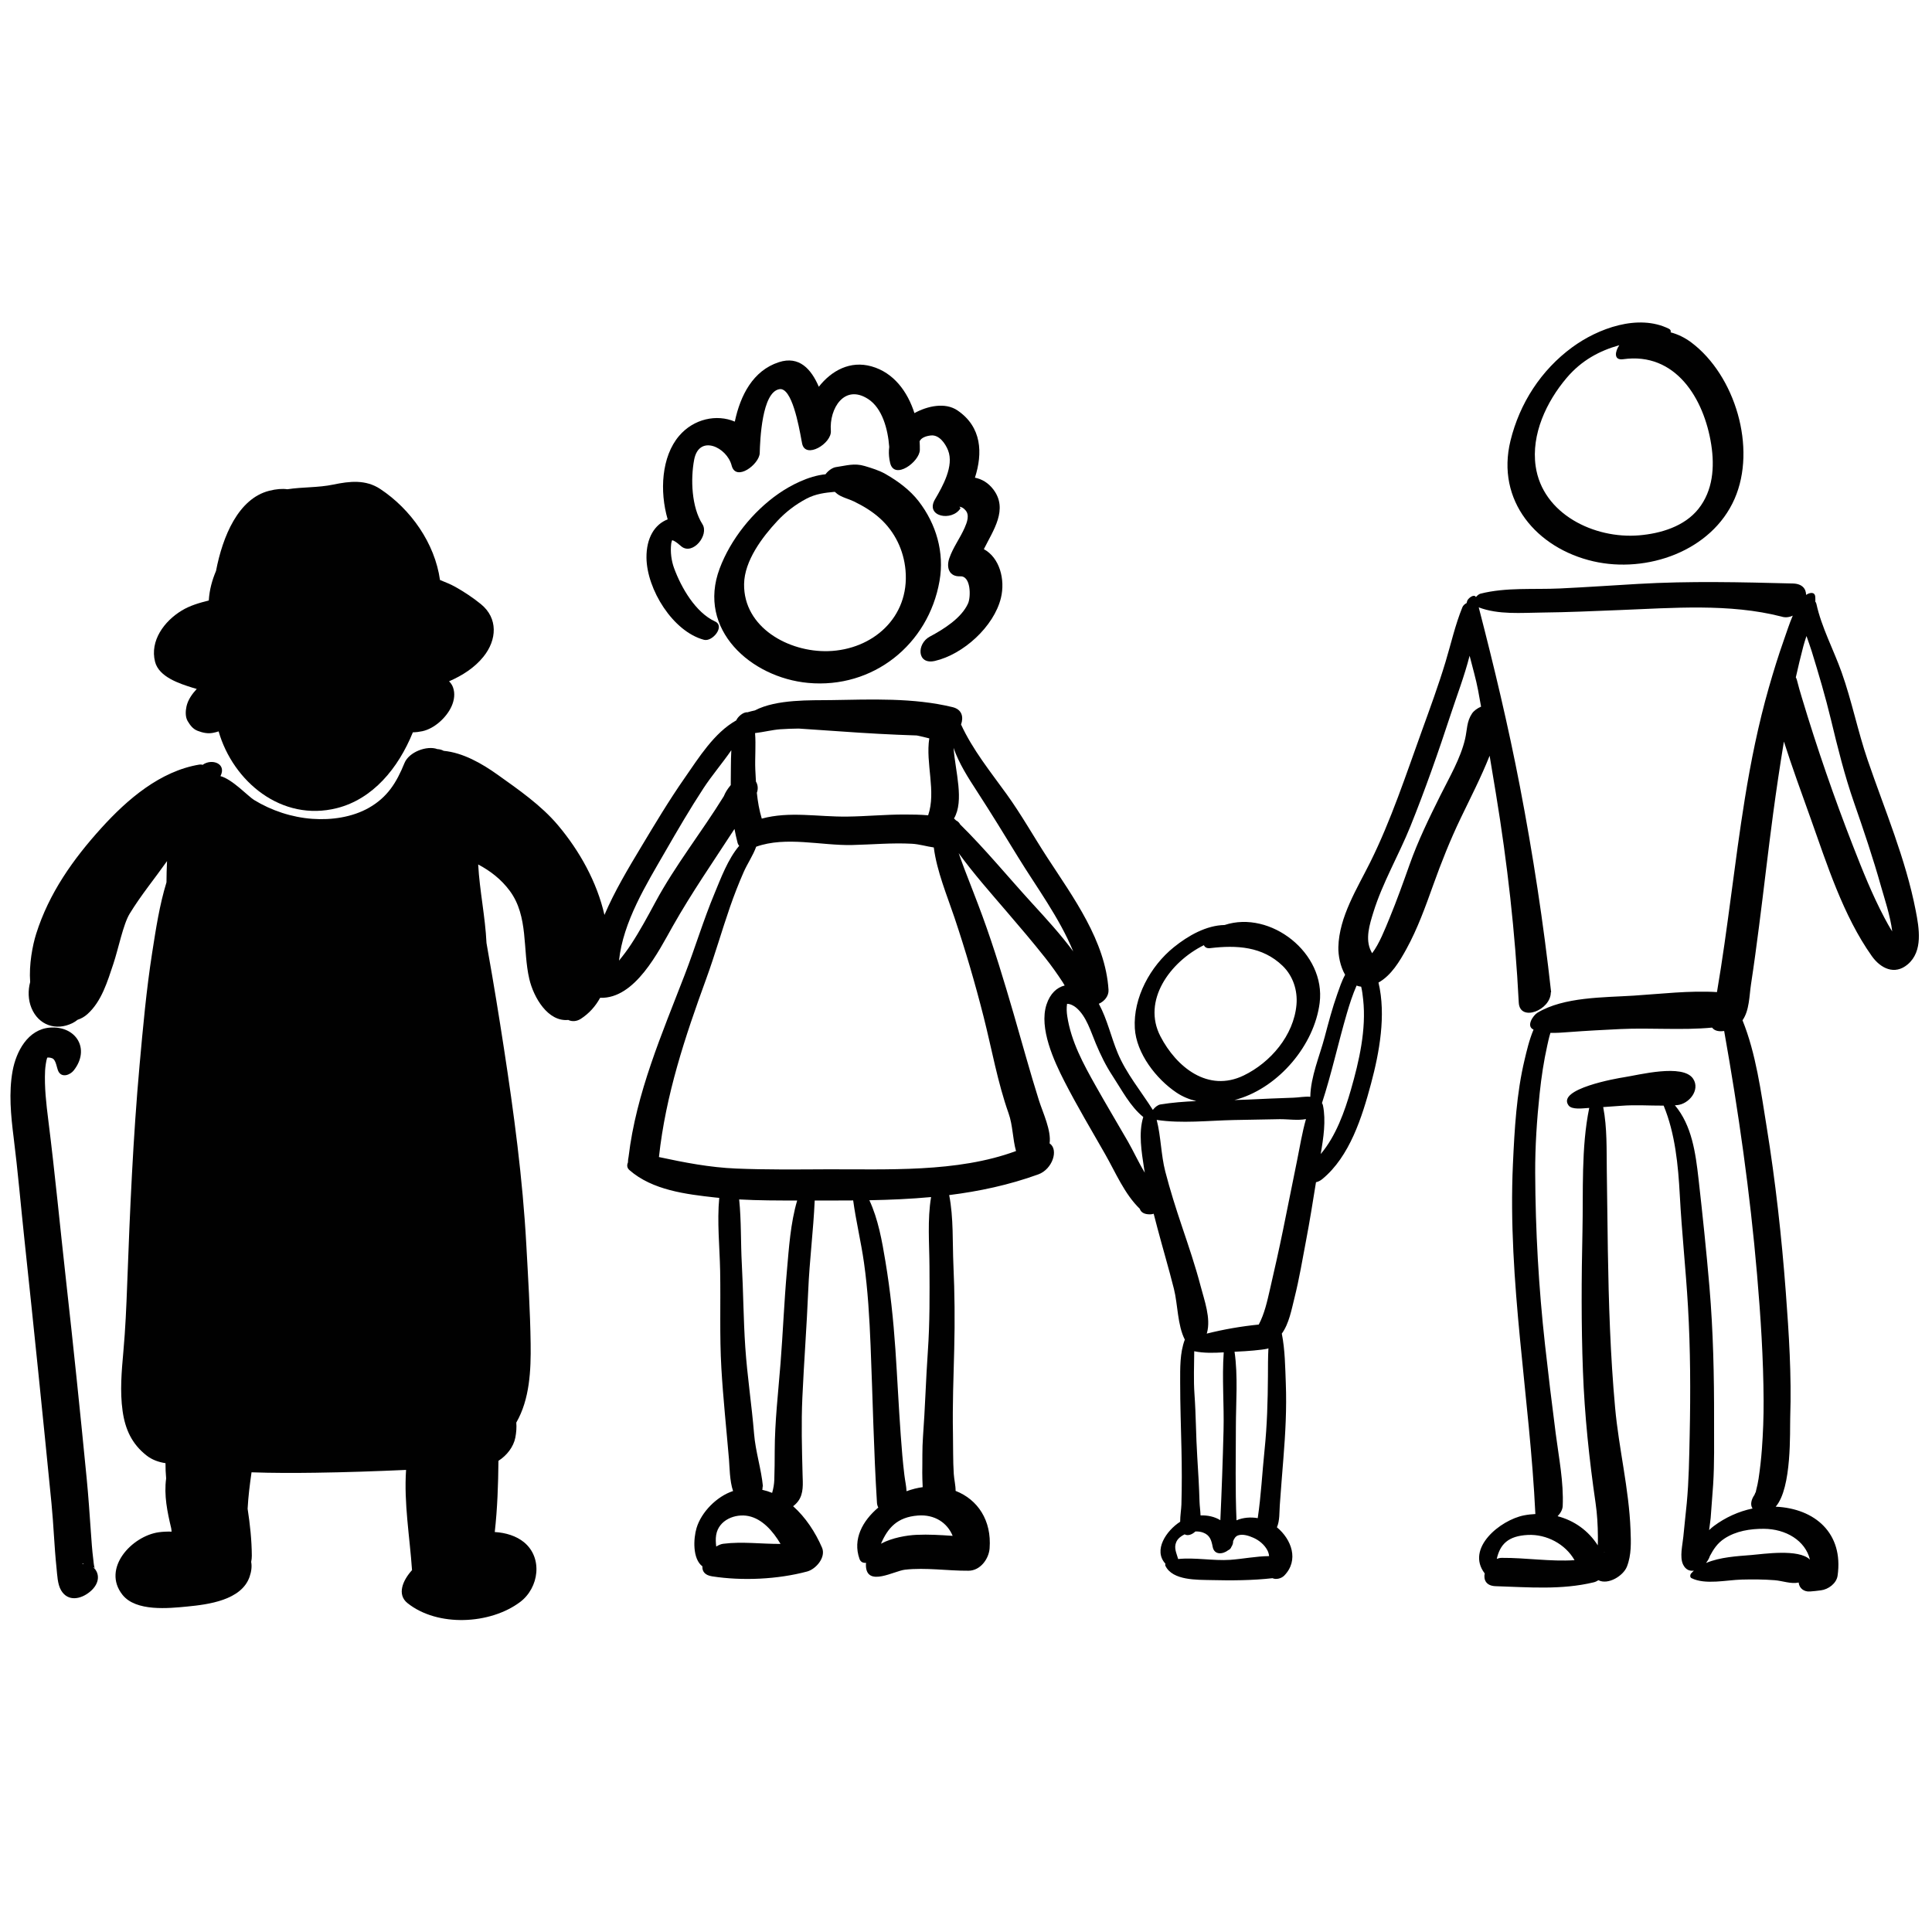 <?xml version="1.0" encoding="utf-8"?>
<!-- Generator: Adobe Illustrator 17.0.0, SVG Export Plug-In . SVG Version: 6.00 Build 0)  -->
<!DOCTYPE svg PUBLIC "-//W3C//DTD SVG 1.0//EN" "http://www.w3.org/TR/2001/REC-SVG-20010904/DTD/svg10.dtd">
<svg version="1.0" id="Layer_1" xmlns="http://www.w3.org/2000/svg" xmlns:xlink="http://www.w3.org/1999/xlink" x="0px" y="0px"
	 width="566.93px" height="566.93px" viewBox="0 0 566.93 566.93" enable-background="new 0 0 566.93 566.93" xml:space="preserve">
<path fill="#010101" d="M269.572,147.086c-2.548-3.301-6.098-5.911-9.684-7.968c-1.898-1.088-4.035-1.732-6.117-2.362
	c-3.113-0.941-5.412-0.116-8.47,0.312c-0.992,0.139-2.292,1.034-3.061,2.106c-4.996,0.481-10.288,3.254-13.801,5.699
	c-7.528,5.241-14.04,13.361-17.265,21.963c-6.717,17.918,9.209,32.004,25.957,33.557c19.014,1.764,35.301-11.222,38.564-29.901
	C277.164,162.085,274.724,153.763,269.572,147.086z M243.045,191.07c-11.602,0.349-24.898-6.927-24.698-19.715
	c0.106-6.813,5.346-13.758,9.782-18.504c2.469-2.642,5.306-4.808,8.496-6.499c2.735-1.448,5.491-1.773,8.337-2.028
	c0.254,0.223,0.502,0.435,0.736,0.619c1.229,0.964,3.428,1.494,4.855,2.188c2.767,1.348,5.356,2.902,7.65,4.963
	c4.4,3.954,7,9.404,7.515,15.258C266.939,181.217,256.02,190.679,243.045,191.07z"/>
<path fill="#010101" d="M274.329,193.946c8.307-1.904,17.323-10.063,19.379-18.459c1.341-5.47-0.409-11.86-5.003-14.342
	c2.77-5.571,7.19-11.684,2.796-17.505c-1.489-1.972-3.397-3.071-5.412-3.468c2.322-7.21,2.031-14.864-5.11-19.731
	c-3.642-2.482-8.865-1.292-12.644,0.781c-2.022-6.307-6.057-11.87-12.594-13.715c-6.26-1.767-11.733,1.232-15.467,5.98
	c-2.205-5.146-5.725-9.156-11.721-7.209c-7.606,2.468-11.3,9.738-12.929,17.439c-5.274-2.251-12.047-0.873-16.364,4.209
	c-5.153,6.066-5.744,16.218-3.335,24.477c-3.84,1.469-6.275,5.492-6.22,11.238c0.088,9.296,7.742,21.682,16.872,24.102
	c2.495,0.661,6.254-3.989,3.269-5.368c-5.757-2.658-9.921-9.898-12.038-15.649c-0.807-2.194-1.121-4.758-0.859-7.081
	c0.068-0.6,0.217-0.948,0.302-1.14c0.688,0.198,1.4,0.748,1.995,1.251c0.013,0.019,0.023,0.04,0.036,0.059
	c0.005-0.005,0.01-0.011,0.015-0.016c0.262,0.222,0.501,0.431,0.701,0.586c3.334,2.583,8.148-3.397,6.125-6.572
	c-3.205-5.031-3.504-13.229-2.426-18.912c1.434-7.553,9.621-3.694,10.998,1.697c1.246,4.879,8.148-0.37,8.242-3.645
	c0.107-3.818,0.633-17.902,5.785-18.755c3.634-0.601,5.688,10.731,6.449,14.871c0.003,0.042,0.003,0.085,0.007,0.126
	c0.005-0.002,0.01-0.004,0.015-0.007c0.074,0.405,0.136,0.736,0.184,0.969c0.969,4.68,8.72-0.019,8.432-3.729
	c-0.509-6.557,3.986-13.863,10.957-9.328c4.133,2.69,5.791,8.832,6.172,14.046c-0.156,1.185-0.141,2.42,0.067,3.694
	c0,0.009,0,0.019-0.001,0.028c0.002-0.001,0.003-0.001,0.005-0.002c0.055,0.33,0.121,0.662,0.201,0.996
	c1.227,5.117,8.654-0.346,8.71-3.854c0.013-0.829-0.017-1.678-0.068-2.533c0.527-1.097,1.992-1.548,3.311-1.692
	c2.464-0.27,4.282,2.438,5.045,4.379c1.794,4.567-1.601,10.566-3.837,14.368c-2.988,5.082,4.979,6.619,7.492,2.605
	c-0.105-0.15-0.211-0.302-0.316-0.453c0.647,0.102,1.188,0.4,1.621,0.897c1.508,1.435,0.574,3.756-0.098,5.29
	c-1.348,3.082-3.402,5.742-4.503,8.949c-0.926,2.697-0.088,5.451,3.24,5.301c3.11-0.141,3.116,6.033,2.269,7.939
	c-1.932,4.336-7.213,7.611-11.232,9.752C268.949,188.887,269.031,195.161,274.329,193.946z"/>
<path fill="#010101" d="M467.567,164.716c15.659,3.593,34.671-2.938,41.426-18.321c6.566-14.956,0.152-36.228-12.648-45.87
	c-1.932-1.455-3.996-2.445-6.109-2.999c0.11-0.405,0.005-0.796-0.496-1.045c-9.026-4.479-20.855-0.11-28.41,5.441
	c-9.136,6.714-15.402,16.424-18.091,27.407C438.928,146.938,450.954,160.903,467.567,164.716z M459.705,110.907
	c4.407-5.199,9.676-7.979,15.471-9.61c-1.194,1.678-1.817,4.526,1.138,4.112c15.338-2.152,23.721,11.464,25.836,25.067
	c1.024,6.592,0.501,13.493-3.759,18.846c-4.12,5.178-11.097,7.236-17.415,7.77c-13.095,1.104-28.342-6.209-30.354-20.308
	C449.289,127.432,453.811,117.863,459.705,110.907z"/>
<path fill="#010101" d="M548.035,222.995c-2.9-8.473-4.626-17.297-7.639-25.753c-2.321-6.518-5.909-13.23-7.376-19.992
	c-0.067-0.309-0.182-0.537-0.33-0.705c0.02-0.48,0.02-0.955-0.017-1.422c-0.129-1.6-1.717-1.224-2.686-0.556
	c-0.022-1.795-1.127-3.276-3.898-3.346c-15.244-0.39-30.246-0.761-45.494,0.128c-7.611,0.443-15.217,0.97-22.832,1.33
	c-7.736,0.367-15.801-0.384-23.331,1.533c-0.422,0.108-0.927,0.498-1.33,0.99c-0.572-1.049-2.341,0.393-2.572,1.14
	c-0.063,0.205-0.104,0.413-0.159,0.62c-0.55,0.274-1.035,0.714-1.233,1.198c-2.129,5.21-3.349,10.752-4.976,16.13
	c-2.056,6.796-4.508,13.471-6.919,20.146c-4.641,12.844-9.051,26.277-15.131,38.521c-3.846,7.744-9.161,16.045-9.383,24.961
	c-0.059,2.408,0.548,5.664,1.983,8.128c-0.997,1.802-1.666,3.878-2.266,5.565c-1.479,4.157-2.605,8.432-3.732,12.693
	c-1.484,5.615-4.107,11.597-4.219,17.541c-1.596-0.152-3.395,0.216-4.907,0.263c-4.422,0.139-8.841,0.347-13.26,0.551
	c-1.352,0.063-2.717,0.104-4.086,0.14c0.373-0.096,0.743-0.2,1.11-0.311c11.984-3.631,22.31-15.789,23.889-28.191
	c1.862-14.62-14.427-27.306-27.891-22.864c-5.37,0.102-10.658,3.101-14.895,6.514c-6.888,5.551-11.971,14.82-11.452,23.781
	c0.428,7.369,6.279,14.89,12.205,18.869c1.811,1.217,3.787,2.026,5.839,2.505c-3.561,0.157-7.1,0.427-10.553,0.992
	c-0.724,0.118-1.608,0.8-2.204,1.599c-3.46-5.484-7.839-10.721-10.332-16.744c-1.962-4.739-3.012-9.73-5.457-14.285
	c-0.021-0.038-0.044-0.074-0.065-0.112c1.637-0.708,2.962-2.289,2.848-4.107c-0.904-14.364-10.367-27.132-17.953-38.79
	c-4.02-6.178-7.611-12.604-11.923-18.586c-4.784-6.64-9.948-12.995-13.398-20.471c0.783-2.182,0.309-4.418-2.495-5.099
	c-11.531-2.799-23.865-2.251-35.633-2.062c-5.868,0.095-15.978-0.322-22.37,3.025c-0.74,0.156-1.467,0.342-2.182,0.555
	c-1.23-0.133-2.839,1.3-3.287,2.371c-6.494,3.641-11.012,10.984-15.131,16.894c-4.598,6.597-8.723,13.491-12.859,20.382
	c-3.708,6.176-7.7,12.831-10.684,19.808c-2.209-9.665-7.277-18.772-13.656-26.344c-4.905-5.822-11.542-10.41-17.704-14.807
	c-4.564-3.257-10.115-6.456-15.811-6.998c-0.583-0.32-1.211-0.48-1.862-0.507c-2.943-1.121-8.302,0.759-9.66,4.116
	c-2.311,5.704-4.982,10.016-10.444,13.117c-4.896,2.779-11.021,3.633-16.569,3.229c-6.027-0.439-11.992-2.4-17.132-5.551
	c-1.675-1.026-6.381-6.087-9.838-6.985c1.908-3.741-2.594-5.245-5.227-3.315c-0.287-0.099-0.613-0.13-0.976-0.07
	c-11.496,1.92-21.111,10.186-28.722,18.582c-8.334,9.194-15.396,19.164-19.155,31.086c-1.063,3.369-2.143,9.02-1.763,14.145
	c-0.666,2.494-0.603,5.193,0.369,7.581c2.063,5.068,7.194,6.842,12.036,4.473c0.543-0.266,1.048-0.611,1.531-0.992
	c0.994-0.315,1.962-0.843,2.835-1.621c4.199-3.744,5.91-9.617,7.64-14.773c1.481-4.42,2.874-11.588,4.793-14.73
	c3.31-5.42,7.326-10.287,10.959-15.427c-0.101,2.067-0.145,4.149-0.162,6.225c-2.051,6.697-3.107,13.672-4.2,20.664
	c-1.707,10.913-2.703,21.96-3.693,32.958c-1.92,21.344-2.838,42.727-3.628,64.137c-0.258,6.98-0.526,13.204-1.127,19.929
	c-0.517,5.793-1.045,11.662-0.227,17.452c0.764,5.401,2.731,9.689,7.061,13.075c1.563,1.222,3.477,1.923,5.526,2.231
	c-0.005,1.494,0.056,2.986,0.189,4.473c-0.667,4.963,0.33,9.769,1.5,14.691c0.034,0.308,0.067,0.616,0.105,0.924
	c-1.394-0.039-2.691,0.03-3.776,0.183c-7.901,1.117-16.778,10.606-10.643,18.352c3.945,4.979,13.545,3.973,19.004,3.446
	c6.166-0.596,15.908-1.846,18.293-8.714c0.56-1.611,0.718-3.109,0.47-4.383c0.122-0.595,0.191-1.204,0.188-1.823
	c-0.03-4.646-0.529-9.218-1.229-13.777c0.182-3.57,0.645-7.158,1.147-10.691c6.234,0.223,12.479,0.213,18.711,0.127
	c8.884-0.123,17.761-0.434,26.636-0.828c-0.66,9.859,1.074,19.552,1.747,29.41c-2.726,2.996-4.49,7.147-1.331,9.672
	c8.831,7.063,24.25,6.279,33.036-0.311c5.563-4.172,6.754-12.977,1.14-17.562c-2.219-1.812-5.321-2.8-8.567-2.981
	c0.779-6.932,1.015-13.914,1.082-20.9c2.472-1.562,4.433-4.114,4.955-6.809c0.29-1.496,0.4-2.981,0.282-4.412
	c3.96-6.866,4.317-15.403,4.211-23.135c-0.133-9.695-0.746-19.494-1.277-29.172c-1.059-19.266-3.628-38.42-6.558-57.479
	c-1.464-9.52-3.003-19.021-4.698-28.504c-0.145-0.811-0.284-1.627-0.422-2.446c-0.358-7.646-2.031-15.465-2.428-22.896
	c-0.002-0.044-0.004-0.094-0.007-0.138c3.549,1.884,6.742,4.329,9.266,7.739c5.553,7.5,3.723,17.297,5.734,25.872
	c1.278,5.445,5.475,12.609,11.424,12.011c1.117,0.551,2.502,0.446,3.711-0.339c2.427-1.573,4.312-3.706,5.645-6.153
	c10.267,0.348,17.103-13.567,21.312-21.014c5.565-9.845,11.983-19.083,18.113-28.535c0.261,1.383,0.566,2.763,0.928,4.143
	c0.083,0.315,0.252,0.574,0.454,0.803c-3.333,3.926-5.387,9.54-7.21,13.91c-3.264,7.821-5.707,15.967-8.751,23.873
	c-6.694,17.39-14.278,34.779-16.496,53.459c-0.121,0.521-0.177,1.066-0.188,1.66c-0.341,0.783-0.306,1.6,0.427,2.244
	c6.746,5.919,16.659,7.107,25.27,8.059c0.364,0.04,0.73,0.067,1.094,0.104c-0.668,7.01,0.126,14.478,0.261,21.368
	c0.186,9.514-0.194,19.047,0.359,28.549c0.521,8.939,1.479,17.886,2.236,26.809c0.189,2.23,0.18,6.299,1.198,9.297
	c-4.781,1.567-9.313,6.188-10.706,10.83c-0.936,3.115-1.231,9.067,1.712,11.273c-0.1,1.418,0.662,2.594,2.844,2.932
	c8.873,1.375,19.227,0.896,27.883-1.418c2.598-0.695,5.596-4.184,4.367-7.018c-1.95-4.502-4.828-8.898-8.476-12.14
	c0.562-0.428,1.06-0.926,1.452-1.443c1.709-2.254,1.393-5.229,1.322-7.879c-0.195-7.517-0.401-15.027-0.063-22.543
	c0.47-10.455,1.283-20.89,1.719-31.35c0.366-8.822,1.513-17.678,1.903-26.497c3.781,0.008,7.543,0.013,11.288-0.017
	c0.834,6.117,2.309,12.156,3.173,18.267c1.144,8.077,1.607,16.247,1.939,24.392c0.627,15.369,0.909,30.733,1.871,46.085
	c0.029,0.45,0.16,0.939,0.387,1.374c-4.61,3.891-7.574,9.278-5.511,15.084c0.331,0.931,1.088,1.223,1.917,1.139
	c-0.032,0.315-0.046,0.639-0.029,0.977c0.325,6.125,8.291,1.391,11.453,1.037c6.182-0.691,12.465,0.355,18.662,0.305
	c3.447-0.027,5.938-3.455,6.175-6.561c0.63-8.235-3.511-14.354-9.978-16.867c0.008-1.661-0.428-3.285-0.539-4.988
	c-0.257-3.944-0.159-7.947-0.238-11.899c-0.165-8.224,0.163-16.54,0.372-24.765c0.209-8.215,0.132-16.387-0.238-24.597
	c-0.294-6.526,0.067-13.928-1.244-20.554c8.798-1.102,17.512-2.947,26.152-6.073c4.173-1.509,6.05-7.29,3.316-9.094
	c0.548-3.783-2.008-9.083-3.107-12.556c-2.65-8.388-4.949-16.902-7.413-25.351c-2.829-9.703-5.714-19.314-9.192-28.809
	c-1.71-4.666-3.55-9.277-5.324-13.919c-0.582-1.522-1.103-3.037-1.643-4.531c4.367,5.997,9.349,11.626,14.095,17.16
	c3.817,4.451,7.623,8.91,11.265,13.508c1.846,2.331,3.57,4.75,5.191,7.242c0.205,0.315,0.385,0.623,0.553,0.922
	c-2.268,0.559-4.271,2.334-5.333,5.594c-2.259,6.934,2.2,16.576,5.302,22.624c3.718,7.249,7.903,14.255,11.937,21.331
	c3.039,5.334,5.647,11.633,10.134,15.973c0.295,0.975,1.247,1.684,3.118,1.628c0.325-0.01,0.645-0.075,0.959-0.172
	c0.348,1.363,0.704,2.722,1.063,4.078c1.586,6,3.363,11.945,4.876,17.965c1.157,4.602,1.019,10.636,3.198,14.891
	c-1.482,3.886-1.366,8.47-1.366,12.525c-0.001,6.519,0.231,13.064,0.379,19.582c0.123,5.438,0.142,10.841-0.013,16.277
	c-0.037,1.346-0.373,3.286-0.363,5.058c-4.061,2.601-7.975,8.376-4.329,12.323c-0.077,0.205-0.094,0.42,0.001,0.616
	c2.11,4.368,9.348,4.078,13.455,4.185c5.827,0.151,12.156,0.108,17.967-0.555c1.066,0.51,2.64,0.062,3.438-0.756
	c4.426-4.53,2.125-10.655-2.145-14.183c0.859-1.934,0.699-4.472,0.842-6.441c0.33-4.604,0.692-9.2,1.063-13.801
	c0.593-7.385,0.988-14.627,0.703-22.039c-0.178-4.602-0.221-9.792-1.173-14.551c2.126-2.907,2.879-7.141,3.725-10.511
	c1.4-5.576,2.345-11.31,3.419-16.953c1.072-5.628,1.979-11.3,2.886-16.962c0.597-0.124,1.227-0.408,1.855-0.923
	c8.066-6.621,11.685-18.265,14.281-27.943c2.463-9.179,4.481-20.149,2.204-29.722c3.731-2.07,6.198-6.21,8.208-9.869
	c3.261-5.939,5.58-12.418,7.861-18.779c2.407-6.713,4.963-13.154,8.063-19.606c2.922-6.08,5.986-12.027,8.48-18.303
	c0.625,3.72,1.242,7.442,1.853,11.165c3.348,20.38,5.646,40.639,6.698,61.267c0.294,5.786,9.414,2.261,9.406-3.025
	c0.031-0.006,0.061-0.012,0.092-0.019c-2.239-20.231-5.331-40.485-9.181-60.472c-3.413-17.722-7.545-35.028-12.061-52.457
	c5.799,2.202,12.451,1.585,18.578,1.521c7.566-0.078,15.131-0.43,22.69-0.727c15.598-0.613,32.325-2.01,47.576,1.911
	c0.001,0,0.002,0,0.002,0.001c1.152,0.372,2.286,0.208,3.304-0.283c-1.017,2.366-1.802,4.873-2.61,7.152
	c-1.635,4.611-3.074,9.291-4.42,13.994c-3.06,10.691-5.27,21.632-7.041,32.605c-3.045,18.85-4.96,37.897-8.173,56.72
	c-8.045-0.494-16.578,0.541-24.415,1.041c-8.83,0.564-20.49,0.334-28.265,5.018c-1.257,0.755-3.439,3.967-1.143,4.95
	c-1.311,3.09-2.076,6.542-2.613,8.777c-2.387,9.929-2.972,20.484-3.438,30.656c-1.587,34.504,4.953,68.411,6.584,102.718
	c-1.104,0.055-2.219,0.172-3.345,0.392c-6.949,1.358-17.186,9.655-11.525,17.033c-0.38,1.888,0.427,3.664,3.215,3.75
	c9.645,0.298,19.301,1.152,28.771-1.135c0.484-0.117,0.951-0.334,1.383-0.62c2.863,1.464,7.299-1.288,8.362-3.976
	c1.366-3.456,1.199-7.176,1.062-10.832c-0.452-11.975-3.426-23.799-4.517-35.747c-1.407-15.414-1.895-30.899-2.14-46.37
	c-0.121-7.734-0.197-15.471-0.306-23.205c-0.088-6.196,0.132-12.594-1.057-18.71c1.789-0.118,3.578-0.245,5.367-0.383
	c4.115-0.317,8.269-0.019,12.372-0.04c3.379,8.17,4.272,17.54,4.737,26.249c0.582,10.924,1.768,21.778,2.401,32.694
	c0.726,12.517,0.771,25.076,0.504,37.606c-0.143,6.703-0.234,13.429-0.86,20.106c-0.307,3.274-0.704,6.539-1.004,9.814
	c-0.217,2.374-1.143,5.987-0.071,8.196c0.742,1.53,1.925,1.978,3.158,1.785c-0.278,0.255-0.542,0.525-0.791,0.812
	c-0.323,0.372-0.427,1.128,0.095,1.39c4.053,2.028,10.259,0.542,14.746,0.425c3.224-0.084,6.458-0.068,9.673,0.183
	c2.306,0.179,4.76,1.177,7.031,0.682c0.16,1.733,1.632,2.776,3.335,2.625c1.069-0.075,2.134-0.188,3.194-0.337
	c2.152-0.265,4.563-2.005,4.893-4.294c1.791-12.485-6.675-19.728-18.169-20.25c4.815-5.502,4.133-22.201,4.269-26.243
	c0.414-12.238-0.381-24.525-1.298-36.723c-1.223-16.259-3.03-32.502-5.636-48.6c-1.643-10.155-3.111-21.379-7.067-31.166
	c2.041-2.905,1.976-7.195,2.499-10.598c0.864-5.627,1.612-11.273,2.343-16.92c1.424-10.988,2.653-22,4.125-32.981
	c0.955-7.117,2.013-14.213,3.182-21.293c2.401,7.541,5.144,15.001,7.779,22.385c4.847,13.586,9.581,28.674,18.009,40.559
	c2.559,3.607,6.701,5.715,10.562,2.424c4.526-3.857,3.323-10.622,2.331-15.744C559.202,251.999,553.036,237.607,548.035,222.995z
	 M340.508,304.087c-5.398-10.417,2.724-21.759,12.764-26.735c0.267,0.596,0.847,0.991,1.809,0.876
	c7.771-0.928,15.372-0.531,21.291,5.19c3.062,2.96,4.444,7.223,4.067,11.43c-0.806,8.979-7.601,16.931-15.487,20.743
	C354.48,320.654,345.199,313.144,340.508,304.087z M223.534,240.216c-0.742-2.464-1.178-5.009-1.445-7.58
	c0.416-1.06,0.332-2.338-0.268-3.287c-0.074-1.192-0.134-2.383-0.184-3.567c-0.141-3.327,0.213-7.112-0.07-10.663
	c2.477-0.283,5.089-0.951,7.335-1.117c1.826-0.134,3.652-0.185,5.477-0.21c4.076,0.287,8.156,0.537,12.23,0.832
	c7.473,0.541,14.93,0.955,22.406,1.193c1.23,0.249,2.455,0.535,3.675,0.857c-1.139,7.371,2.073,15.548-0.334,22.567
	c-2.297-0.201-4.621-0.225-6.921-0.229c-5.609-0.009-11.207,0.542-16.816,0.61C239.932,239.727,231.755,237.999,223.534,240.216z
	 M192.284,264.789c-2.248,4.172-4.498,8.339-7.094,12.308c-1.09,1.667-2.291,3.252-3.548,4.793
	c1.183-11.366,8.004-22.348,13.505-31.9c3.64-6.32,7.303-12.608,11.301-18.713c2.423-3.699,5.518-7.317,8.15-11.127
	c-0.174,3.253-0.109,6.55-0.164,9.574c-0.004,0.221,0,0.439-0.002,0.66c-0.038,0.044-0.079,0.088-0.115,0.132
	c-0.888,1.081-1.46,1.99-1.924,3.134C205.902,244.17,198.158,253.886,192.284,264.789z M212.228,453.006
	c-0.659,0.083-1.365,0.381-2.056,0.818c-0.129-1.125-0.21-2.259-0.017-3.411c0.74-4.415,5.599-6.33,9.484-5.535
	c3.983,0.815,7.143,4.339,9.406,8.173C223.426,453.082,217.793,452.302,212.228,453.006z M230.901,373.023
	c-0.799,9.007-1.154,18.05-1.863,27.065c-0.674,8.556-1.682,17.077-1.705,25.671c-0.008,2.841-0.021,5.679-0.121,8.517
	c-0.043,1.215-0.264,2.48-0.596,3.646c-0.008,0.027-0.021,0.083-0.037,0.152c-0.932-0.379-1.896-0.683-2.889-0.899
	c0.068-0.331,0.102-0.664,0.098-0.994c0.032,0.018,0.063,0.036,0.095,0.054c-0.488-5.188-2.176-10.232-2.607-15.516
	c-0.692-8.466-1.997-16.861-2.574-25.342c-0.555-8.166-0.574-16.369-1.023-24.543c-0.334-6.084-0.13-12.639-0.776-18.871
	c5.662,0.315,11.35,0.322,17.021,0.313C231.959,358.964,231.511,366.138,230.901,373.023z M268.912,450.385
	c-2.777,0.128-7.127,0.838-10.398,2.604c2.015-4.635,4.735-7.795,10.84-8.271c4.884-0.381,8.631,2.118,10.194,5.965
	C276.012,450.44,272.481,450.219,268.912,450.385z M272.745,371.592c0.046,8.27,0.109,16.572-0.468,24.825
	c-0.586,8.4-0.812,16.821-1.436,25.22c-0.26,3.492-0.141,7.059-0.209,10.562c-0.021,1.03,0.068,2.667,0.121,4.196
	c-1.506,0.19-3.115,0.597-4.741,1.193c-0.045-1.441-0.41-2.946-0.634-4.788c-0.471-3.855-0.78-7.728-1.061-11.602
	c-0.611-8.423-0.998-16.861-1.572-25.287c-0.588-8.62-1.506-17.228-2.922-25.751c-1-6.016-2.108-12.364-4.712-17.962
	c6.079-0.112,12.113-0.373,18.107-0.929C272.108,357.88,272.709,365.011,272.745,371.592z M288.634,298.375
	c2.369,9.328,4.109,19.266,7.33,28.332c1.252,3.527,1.185,7.541,2.179,11.051c-17.322,6.417-37.998,5.277-55.936,5.367
	c-8.742,0.043-17.459,0.137-26.197-0.226c-7.774-0.322-15.161-1.762-22.649-3.372c1.98-18.246,7.639-35.21,13.894-52.372
	c2.526-6.929,4.535-14.035,6.954-21.002c1.203-3.466,2.535-6.889,4.012-10.248c1.094-2.486,2.755-4.865,3.674-7.446
	c8.791-3.126,19.036-0.292,28.157-0.495c5.855-0.131,11.701-0.689,17.561-0.37c2.121,0.115,4.294,0.792,6.4,1.085
	c0.893,6.994,3.897,14.118,6.059,20.552C283.305,278.861,286.132,288.531,288.634,298.375z M302.923,265.124
	c-7.052-7.704-13.727-15.866-21.173-23.207c-0.251-0.498-0.655-0.905-1.214-1.175c-0.197-0.19-0.392-0.383-0.59-0.571
	c3.068-5.228,0.38-13.802-0.132-20.715c1.578,4.558,4.24,8.697,6.909,12.804c4.173,6.421,8.119,12.883,12.12,19.405
	c5.25,8.556,12.069,17.708,16.081,27.515C311.264,274.224,307.078,269.664,302.923,265.124z M330.969,334.948
	c-3.141-5.436-6.359-10.824-9.438-16.297c-3.638-6.467-7.227-13.029-8.356-20.461c-0.182-1.205-0.241-2.424-0.055-3.626
	c0.966,0.002,1.974,0.542,2.673,1.126c3.021,2.523,4.309,7.092,5.792,10.598c1.439,3.402,2.892,6.396,4.919,9.48
	c2.691,4.096,5.114,8.872,8.976,12.009c-1.461,4.73-0.475,10.357,0.248,15.16c0.059,0.393,0.141,0.783,0.205,1.175
	C334.075,341.071,332.547,337.68,330.969,334.948z M371.834,395.782c0.131-0.03,0.248-0.088,0.373-0.131
	c-0.151,2.765-0.123,5.55-0.142,8.263c-0.051,7.219-0.241,14.342-0.989,21.529c-0.689,6.616-1.018,13.43-2.005,20.042
	c-2.023-0.355-4.304-0.196-6.23,0.639c-0.392-9.168-0.196-18.364-0.184-27.536c0.008-6.908,0.649-14.814-0.389-21.929
	c0.266-0.013,0.532-0.03,0.797-0.04C365.839,396.514,370.303,396.135,371.834,395.782z M359.038,419.748
	c-0.22,8.779-0.532,17.565-0.936,26.339c-1.675-1.025-3.722-1.485-5.813-1.395c-0.049-1.4-0.261-2.834-0.295-3.996
	c-0.127-4.419-0.387-8.818-0.67-13.231c-0.389-6.105-0.373-12.219-0.811-18.322c-0.301-4.217-0.098-8.433-0.074-12.632
	c2.833,0.587,5.747,0.498,8.655,0.328C358.558,404.375,359.227,412.28,359.038,419.748z M345.719,457.482
	c-0.471-1.735-1.338-3.228-0.533-5.03c0.452-1.011,1.426-1.726,2.433-2.215c0.928,0.542,2.212,0.065,3.15-0.834
	c0.768-0.036,1.538,0.053,2.24,0.309c2.035,0.74,2.475,2.261,2.842,4.199c0.463,2.445,2.964,2.236,4.593,0.958
	c0.397-0.142,0.762-0.557,0.871-0.906c0.003-0.01,0.006-0.021,0.009-0.03c0.345-0.507,0.544-1.081,0.528-1.682
	c0.294-0.764,0.712-1.451,1.459-1.707c1.42-0.486,3.18,0.127,4.479,0.697c1.68,0.738,3.241,2.031,4.108,3.662
	c0.308,0.582,0.451,1.156,0.507,1.725c-3.81,0.027-7.844,0.851-11.468,1.097C356.094,458.052,350.638,456.976,345.719,457.482z
	 M376.514,360.831c-1.198,5.89-2.531,11.761-3.878,17.615c-0.778,3.383-1.596,7.121-3.263,10.235
	c-5.069,0.507-10.29,1.404-15.277,2.662c0.028-0.072,0.06-0.146,0.079-0.213c1.2-4.307-0.774-9.575-1.878-13.795
	c-1.537-5.871-3.506-11.645-5.441-17.395c-1.799-5.348-3.508-10.719-4.919-16.184c-1.251-4.842-1.26-10.285-2.517-15.127
	c7.317,1.111,15.191,0.198,22.555,0.037c4.5-0.098,8.998-0.189,13.498-0.25c2.434-0.032,5.274,0.443,7.756-0.029
	c-1.128,3.94-1.789,8.089-2.592,12.045C379.256,347.233,377.897,354.034,376.514,360.831z M396.42,319.758
	c-1.824,6.347-4.402,13.642-8.876,18.892c0.825-4.727,1.582-9.826,0.671-14.265c-0.058-0.284-0.162-0.51-0.295-0.691
	c2.819-8.626,4.769-17.655,7.323-26.385c0.803-2.746,1.691-5.478,2.836-8.101c0.419,0.168,0.873,0.27,1.347,0.328
	c0.302,1.242,0.447,2.544,0.581,3.76C400.969,302.07,398.828,311.377,396.42,319.758z M422.667,233.413
	c-3.291,6.615-6.53,13.242-9.004,20.209c-1.887,5.314-3.781,10.625-5.932,15.84c-1.312,3.18-2.994,7.506-5.088,10.257
	c-0.096-0.169-0.199-0.359-0.321-0.6c-1.794-3.558-0.417-7.845,0.681-11.407c2.656-8.609,7.472-16.815,10.844-25.174
	c4.384-10.869,8.23-21.858,11.883-32.99c1.746-5.318,4.005-11.194,5.514-17.129c0.861,3.448,1.876,6.856,2.486,10.116
	c0.301,1.606,0.588,3.215,0.878,4.823c-1.124,0.48-2.131,1.235-2.647,1.999c-1.609,2.39-1.416,4.787-2.04,7.476
	C428.596,222.55,425.257,228.205,422.667,233.413z M431.586,214.405c0.006,0.01,0.012,0.017,0.018,0.028
	c-0.011,0.005-0.023,0.01-0.034,0.015C431.575,214.433,431.582,214.418,431.586,214.405z M440.662,457.143
	c-0.505,0.004-0.987,0.117-1.447,0.291c0.972-4.272,3.322-6.726,9.105-7.017c5.483-0.277,11.048,2.684,13.712,7.404
	C454.93,458.288,447.79,457.091,440.662,457.143z M470.967,455.443c-0.101,0.043-0.201,0.086-0.301,0.134
	c0.018-0.019,0.036-0.039,0.054-0.058C470.802,455.493,470.885,455.468,470.967,455.443z M531.117,457.661
	c-3.286-3.251-13.676-1.636-17.237-1.348c-4.027,0.324-9.152,0.593-13.223,2.328c0.043-0.079,0.087-0.157,0.13-0.236
	c0.436-0.573,0.772-1.192,0.97-1.815c1.036-1.926,2.142-3.721,4.281-5.121c3.393-2.221,7.56-2.875,11.537-2.854
	C524.027,448.648,529.756,452.048,531.117,457.661z M517.517,411.046c0.021,4.729-0.152,9.45-0.502,14.166
	c-0.215,2.91-0.543,5.812-0.974,8.696c-0.175,1.167-0.433,2.31-0.728,3.452c-0.021,0.305-0.113,0.578-0.28,0.817
	c-0.076,0.187-0.138,0.339-0.197,0.483c-0.921,1.308-1.331,2.909-0.559,3.997c-4.098,0.849-7.987,2.633-11.344,5.128
	c-0.446,0.332-0.924,0.744-1.409,1.21c0.203-1.566,0.422-3.034,0.457-3.557c0.215-3.256,0.518-6.505,0.727-9.763
	c0.4-6.254,0.258-12.582,0.273-18.847c0.031-13.103-0.246-26.193-1.362-39.252c-0.899-10.523-2.006-21.112-3.194-31.608
	c-0.87-7.686-1.957-15.705-6.942-21.641c0.198-0.013,0.397-0.017,0.594-0.033c3.528-0.277,6.929-4.441,4.764-7.739
	c-2.98-4.539-16.116-1.07-20.313-0.443c-1.972,0.294-19.874,3.417-16.23,8.28c0.973,1.299,4.166,0.828,5.555,0.751
	c0.165-0.009,0.329-0.021,0.494-0.03c-2.397,11.67-1.73,24.465-1.986,36.278c-0.298,13.654-0.374,27.303,0.139,40.952
	c0.486,12.952,1.84,25.868,3.708,38.691c0.478,3.278,0.657,6.529,0.683,9.843c0.007,0.865,0,1.728-0.038,2.589
	c-2.757-4.329-6.936-7.291-11.785-8.547c0.844-0.868,1.445-1.913,1.494-2.981c0.317-6.976-1.138-14.269-2.033-21.163
	c-1.133-8.729-2.19-17.467-3.16-26.213c-1.863-16.796-2.808-33.526-2.878-50.42c-0.032-7.781,0.493-15.613,1.315-23.346
	c0.5-4.712,1.203-9.43,2.24-14.055c0.188-0.842,0.481-2.272,0.915-3.662c1.808,0.062,3.642-0.092,5.486-0.229
	c4.997-0.375,9.993-0.64,14.998-0.88c8.835-0.424,18.11,0.404,26.958-0.429c0.731,1.016,2.115,1.206,3.539,0.986
	c4.206,23.696,7.59,47.414,9.653,71.451C516.65,386.298,517.463,398.675,517.517,411.046z M543.775,248.316
	c-5.576-14.288-10.596-28.842-15.014-43.53c-0.52-1.727-1.039-3.458-1.464-5.211c-0.076-0.315-0.192-0.574-0.328-0.802
	c0.673-3.038,1.402-6.063,2.188-9.073c0.257-0.984,0.589-2.011,0.944-3.063c0.526,1.549,1.096,3.071,1.548,4.539
	c2.039,6.617,4.003,13.245,5.625,19.982c2.002,8.309,3.979,16.313,6.78,24.363c2.833,8.143,5.593,16.314,7.925,24.617
	c0.911,3.246,2.756,8.681,3.274,13.176c-0.832-1.298-1.575-2.659-2.289-4.008C549.396,262.561,546.546,255.416,543.775,248.316z"/>
<path fill="#010101" d="M141.849,192.722c3.998-4.945,4.354-11.316-0.746-15.457c-2.326-1.889-4.842-3.557-7.451-5.027
	c-1.41-0.796-2.988-1.411-4.542-2.048c-1.524-10.8-8.56-20.752-17.509-26.687c-4.296-2.85-9.02-2.297-13.763-1.313
	c-4.56,0.946-8.947,0.677-13.517,1.378c-1.473-0.208-3.235-0.084-5.342,0.451c-9.052,2.302-13.648,13.374-15.587,23.502
	c-1.148,2.709-1.941,5.568-2.126,8.689c-2.781,0.695-5.48,1.462-7.959,2.965c-5.119,3.103-9.375,8.855-7.809,15.016
	c1.145,4.497,7.23,6.426,11.02,7.622c0.396,0.125,0.811,0.234,1.214,0.353c-1.351,1.476-2.578,3.157-3.014,5.15
	c-0.29,1.331-0.374,3.071,0.354,4.29c0.736,1.229,1.531,2.323,2.943,2.859c1.438,0.547,2.913,0.885,4.463,0.59
	c0.56-0.106,1.12-0.252,1.673-0.433c4.239,14.725,18.491,26.632,34.735,22.512c10.506-2.664,17.974-11.657,22.263-22.238
	c0.949-0.017,1.9-0.136,2.8-0.331c3.56-0.768,7.099-4.046,8.559-7.307c0.786-1.757,1.092-3.75,0.411-5.594
	c-0.259-0.698-0.658-1.267-1.148-1.737C135.695,198.219,139.246,195.943,141.849,192.722z M60.804,205.975
	C60.647,206.251,60.53,206.413,60.804,205.975L60.804,205.975z M61.106,208.946C61.106,208.947,61.106,208.947,61.106,208.946
	C60.419,209.085,60.426,209.083,61.106,208.946z"/>
<path fill="#010101" d="M27.311,459.889c0.102,0.036,0.204,0.073,0.305,0.109c0.087,0.079,0.158,0.15,0.214,0.211
	c-0.045-0.098-0.091-0.213-0.134-0.37c-0.18-0.652-0.235-1.557-0.329-2.291c-0.336-2.646-0.513-5.316-0.701-7.977
	c-0.371-5.238-0.717-10.455-1.227-15.684c-1.886-19.337-3.882-38.658-6.041-57.966c-1.761-15.745-3.252-31.531-5.229-47.249
	c-0.607-4.838-1.174-9.678-0.936-14.562c0.039-0.805,0.293-2.914,0.618-3.75c0.283-0.054,0.76-0.073,1.436,0.174
	c1.192,0.436,1.326,2.871,1.872,3.896c1.017,1.913,3.433,1.026,4.513-0.363c4.896-6.301,0.613-13.095-7.01-12.524
	c-6.508,0.487-9.933,7.048-10.967,12.714c-1.158,6.349-0.501,13.096,0.297,19.443c1.255,9.98,2.105,20.015,3.174,30.017
	c2.759,25.818,5.395,51.642,7.946,77.481c0.62,6.285,0.809,12.604,1.472,18.885c0.215,2.042,0.277,4.795,1.348,6.596
	c1.996,3.361,5.738,2.644,8.438,0.428C29.525,464.515,29.195,461.418,27.311,459.889z M24.65,458.94
	c-0.198-0.005-0.402,0.006-0.608,0.027c0.101-0.045,0.202-0.09,0.302-0.136C24.446,458.867,24.548,458.904,24.65,458.94z"/>
<path fill="#010101" d="M27.83,460.208C28.006,460.591,28.144,460.551,27.83,460.208L27.83,460.208z"/>
</svg>
